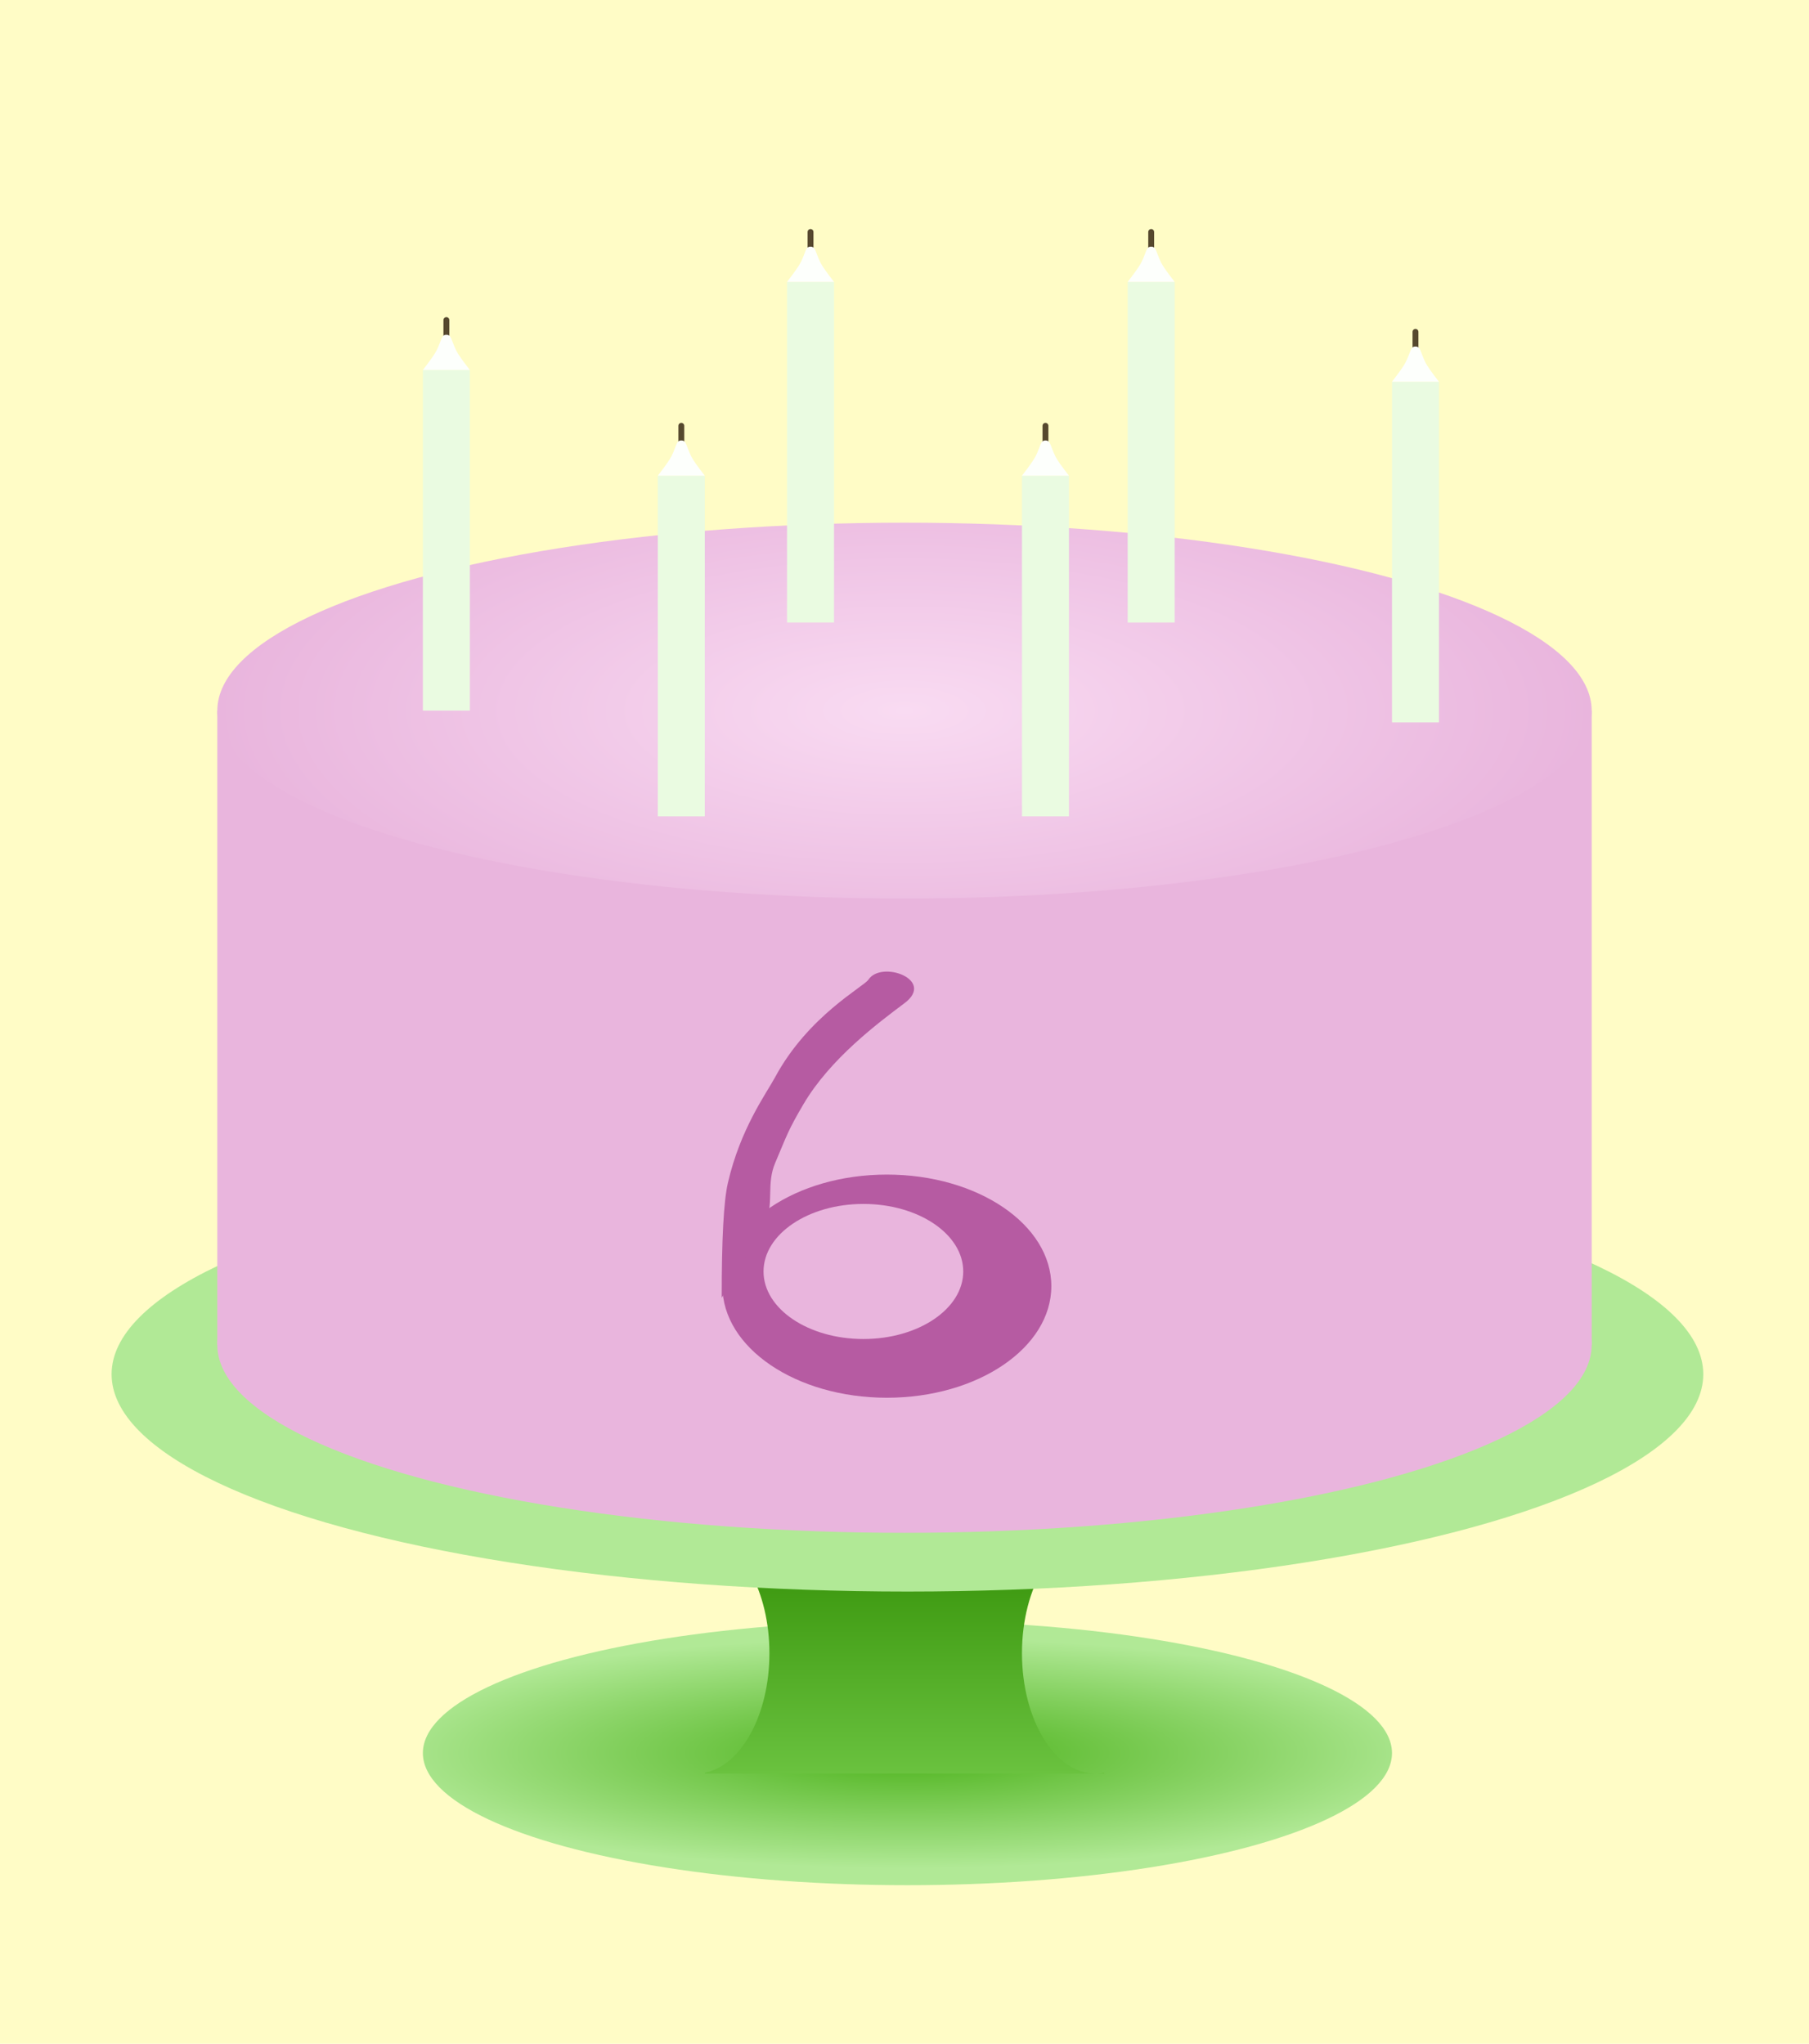 <?xml version="1.0" encoding="UTF-8"?>
<svg width="308px" height="348px" viewBox="0 0 308 348" version="1.1" xmlns="http://www.w3.org/2000/svg" xmlns:xlink="http://www.w3.org/1999/xlink">
    <!-- Generator: Sketch 51.3 (57544) - http://www.bohemiancoding.com/sketch -->
    <title>card</title>
    <desc>Created with Sketch.</desc>
    <defs>
        <radialGradient cx="50%" cy="50%" fx="50%" fy="50%" r="205.052%" gradientTransform="translate(0.5,0.5),scale(0.273,1),scale(1,0.213),translate(-0.5,-0.5)" id="radialGradient-1">
            <stop stop-color="#4CB21B" offset="0%"></stop>
            <stop stop-color="#B1E996" offset="100%"></stop>
        </radialGradient>
        <linearGradient x1="50%" y1="0%" x2="50%" y2="100%" id="linearGradient-2">
            <stop stop-color="#339006" offset="0%"></stop>
            <stop stop-color="#6AC23F" offset="100%"></stop>
        </linearGradient>
        <radialGradient cx="50%" cy="50%" fx="50%" fy="50%" r="182.812%" gradientTransform="translate(0.5,0.5),scale(0.274,1),rotate(180),scale(1,0.373),translate(-0.5,-0.5)" id="radialGradient-3">
            <stop stop-color="#F9DBF2" offset="0%"></stop>
            <stop stop-color="#E9B5DD" offset="100%"></stop>
        </radialGradient>
    </defs>
    <g id="card" stroke="none" stroke-width="1" fill="none" fill-rule="evenodd">
        <rect id="Rectangle" fill="#FFFCC6" fill-rule="nonzero" x="0" y="0" width="308" height="348"></rect>
        <g id="Group" transform="translate(19, 39)" fill-rule="nonzero">
            <ellipse id="plate-base" fill="url(#radialGradient-1)" cx="135.5" cy="259.5" rx="82.5" ry="22.5"></ellipse>
            <path d="M101,222.146 L101,222 L169,222 L169,222.146 C168.508,222.05 168.008,222 167.5,222 C160.596,222 155,231.178 155,242.5 C155,253.822 160.596,263 167.5,263 C168.008,263 168.508,262.95 169,262.854 L169,263 L101,263 L101,262.854 C107.196,261.639 112,252.989 112,242.5 C112,232.011 107.196,223.361 101,222.146 Z" id="Combined-Shape" fill="url(#linearGradient-2)"></path>
            <ellipse id="plate" fill="#B1E996" cx="135.5" cy="195" rx="135.5" ry="37"></ellipse>
            <ellipse id="cake-bottom" fill="#E9B5DD" cx="135" cy="190" rx="117" ry="32"></ellipse>
            <rect id="cake-side" fill="#E9B5DD" x="18" y="82" width="234" height="108"></rect>
            <g id="six" transform="translate(103, 126)" fill="#B65BA2">
                <path d="M29,73 C13.536,73 1,64.493 1,54 C1,43.507 13.536,35 29,35 C44.464,35 57,43.507 57,54 C57,64.493 44.464,73 29,73 Z M25,63 C34.389,63 42,57.851 42,51.5 C42,45.149 34.389,40 25,40 C15.611,40 8,45.149 8,51.5 C8,57.851 15.611,63 25,63 Z" id="bottom-six"></path>
                <path d="M0.88,55.96 C0.87,46.016 1.218,39.511 1.924,36.444 C4.057,27.172 8.465,21.205 9.973,18.413 C15.619,7.958 25.061,3.017 25.855,1.812 C28.065,-1.542 37.336,1.812 32,5.815 C27.541,9.159 19.372,15.245 14.806,23.002 C12.141,27.53 12.027,28.205 9.973,33.037 C8.525,36.444 9.677,39.706 8.525,42.555 C7.532,45.01 4.984,49.479 0.88,55.96 Z" id="top-six"></path>
            </g>
            <ellipse id="cake-top" fill="url(#radialGradient-3)" cx="135" cy="82" rx="117" ry="32"></ellipse>
            <g id="candle" transform="translate(53, 15)">
                <path d="M0,9 C1.751,9 3.084,9 4,9 C4.916,9 6.249,9 8,9 L8,67 L0,67 L0,9 Z" id="Rectangle-3" fill="#EAFBE1"></path>
                <path d="M4,3.5 L4,0.5" id="Line" stroke="#56482E" stroke-linecap="round"></path>
                <path d="M4,3 C4.9,3 4.801,3.912 5.701,5.736 C5.99,6.32 6.756,7.408 8,9 L0,9 C1.259,7.371 2.036,6.261 2.333,5.668 C3.222,3.889 3.111,3 4,3 Z" id="Triangle" fill="#FDFFFC"></path>
            </g>
            <g id="candle" transform="translate(173, 0)">
                <path d="M0,9 C1.751,9 3.084,9 4,9 C4.916,9 6.249,9 8,9 L8,67 L0,67 L0,9 Z" id="Rectangle-3" fill="#EAFBE1"></path>
                <path d="M4,3.5 L4,0.5" id="Line" stroke="#56482E" stroke-linecap="round"></path>
                <path d="M4,3 C4.9,3 4.801,3.912 5.701,5.736 C5.99,6.32 6.756,7.408 8,9 L0,9 C1.259,7.371 2.036,6.261 2.333,5.668 C3.222,3.889 3.111,3 4,3 Z" id="Triangle" fill="#FDFFFC"></path>
            </g>
            <g id="candle" transform="translate(155, 33)">
                <path d="M0,9 C1.751,9 3.084,9 4,9 C4.916,9 6.249,9 8,9 L8,67 L0,67 L0,9 Z" id="Rectangle-3" fill="#EAFBE1"></path>
                <path d="M4,3.5 L4,0.5" id="Line" stroke="#56482E" stroke-linecap="round"></path>
                <path d="M4,3 C4.9,3 4.801,3.912 5.701,5.736 C5.99,6.32 6.756,7.408 8,9 L0,9 C1.259,7.371 2.036,6.261 2.333,5.668 C3.222,3.889 3.111,3 4,3 Z" id="Triangle" fill="#FDFFFC"></path>
            </g>
            <g id="candle" transform="translate(115, 0)">
                <path d="M0,9 C1.751,9 3.084,9 4,9 C4.916,9 6.249,9 8,9 L8,67 L0,67 L0,9 Z" id="Rectangle-3" fill="#EAFBE1"></path>
                <path d="M4,3.5 L4,0.5" id="Line" stroke="#56482E" stroke-linecap="round"></path>
                <path d="M4,3 C4.9,3 4.801,3.912 5.701,5.736 C5.99,6.32 6.756,7.408 8,9 L0,9 C1.259,7.371 2.036,6.261 2.333,5.668 C3.222,3.889 3.111,3 4,3 Z" id="Triangle" fill="#FDFFFC"></path>
            </g>
            <g id="candle" transform="translate(93, 33)">
                <path d="M0,9 C1.751,9 3.084,9 4,9 C4.916,9 6.249,9 8,9 L8,67 L0,67 L0,9 Z" id="Rectangle-3" fill="#EAFBE1"></path>
                <path d="M4,3.5 L4,0.5" id="Line" stroke="#56482E" stroke-linecap="round"></path>
                <path d="M4,3 C4.9,3 4.801,3.912 5.701,5.736 C5.99,6.32 6.756,7.408 8,9 L0,9 C1.259,7.371 2.036,6.261 2.333,5.668 C3.222,3.889 3.111,3 4,3 Z" id="Triangle" fill="#FDFFFC"></path>
            </g>
            <g id="candle" transform="translate(218, 17)">
                <path d="M0,9 C1.751,9 3.084,9 4,9 C4.916,9 6.249,9 8,9 L8,67 L0,67 L0,9 Z" id="Rectangle-3" fill="#EAFBE1"></path>
                <path d="M4,3.5 L4,0.5" id="Line" stroke="#56482E" stroke-linecap="round"></path>
                <path d="M4,3 C4.9,3 4.801,3.912 5.701,5.736 C5.99,6.32 6.756,7.408 8,9 L0,9 C1.259,7.371 2.036,6.261 2.333,5.668 C3.222,3.889 3.111,3 4,3 Z" id="Triangle" fill="#FDFFFC"></path>
            </g>
        </g>
    </g>
</svg>